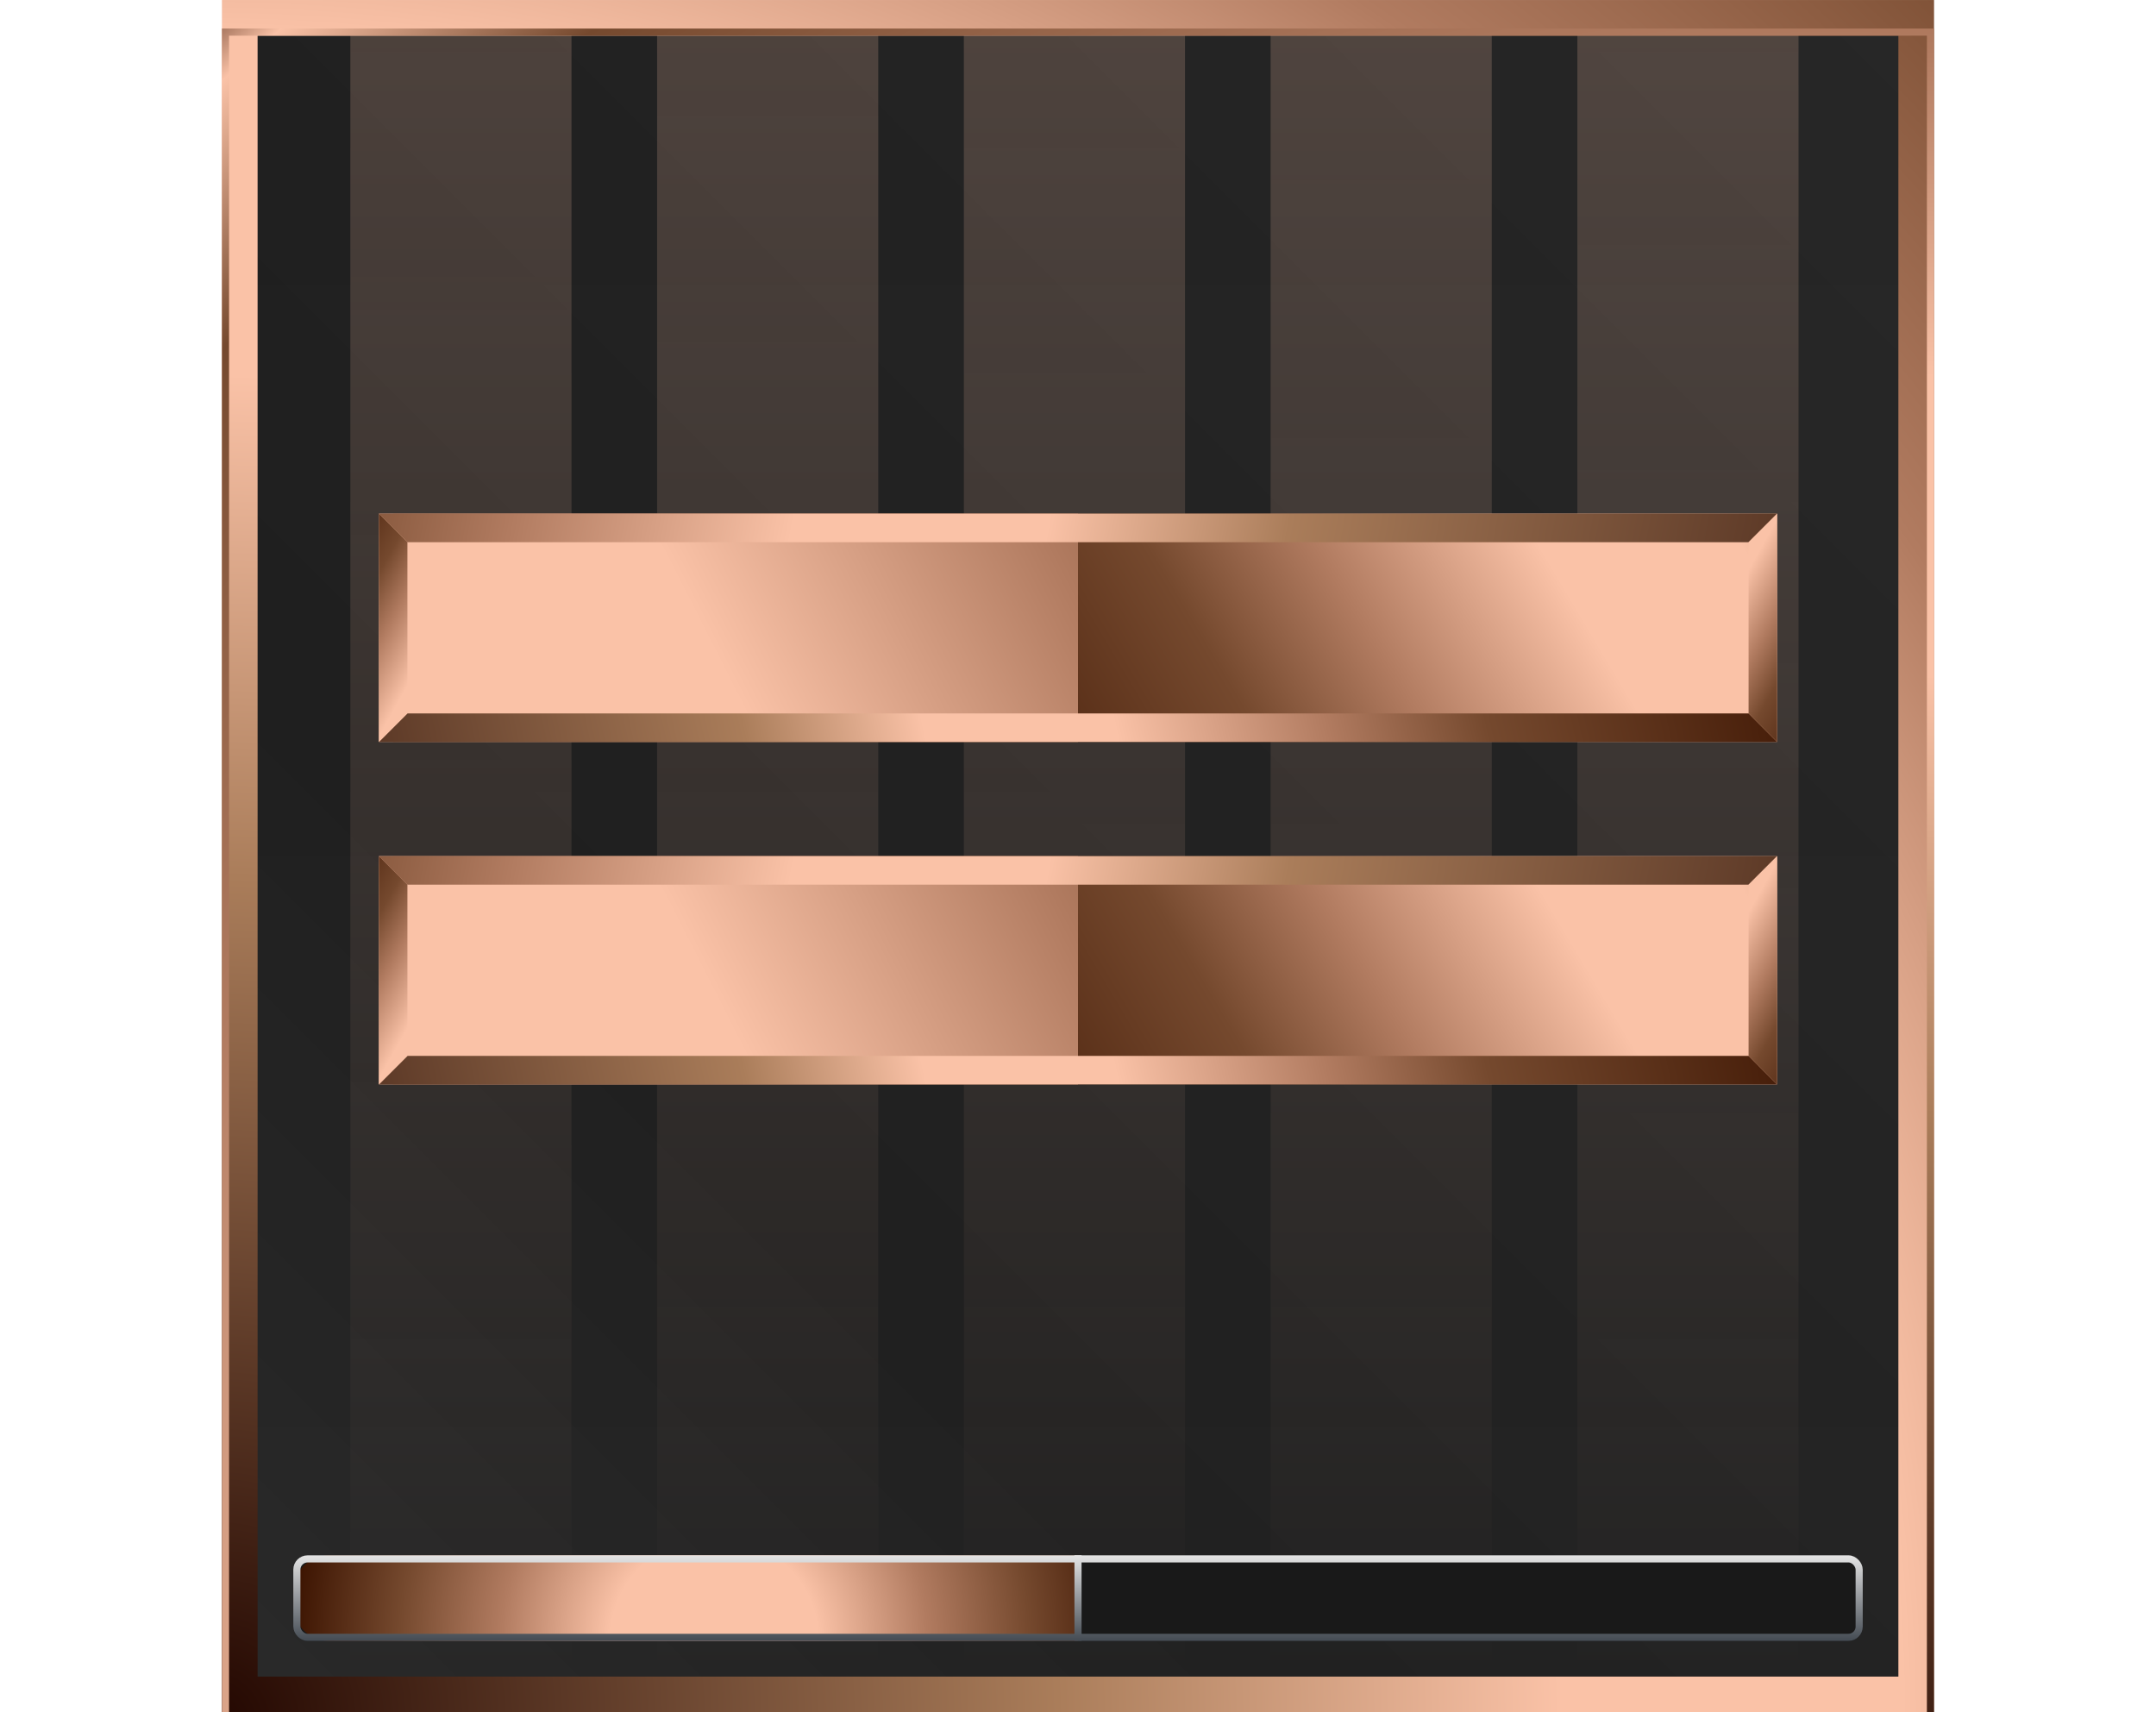 <svg width="68" height="54" viewBox="0 0 68 54" fill="none" xmlns="http://www.w3.org/2000/svg">
<rect x="7.562" y="0.563" width="52.875" height="52.875" fill="url(#paint0_linear_2005_61573)"/>
<rect x="7.562" y="0.563" width="52.875" height="52.875" fill="url(#paint1_linear_2005_61573)" fill-opacity="0.1"/>
<rect x="7.562" y="0.563" width="52.875" height="52.875" stroke="url(#paint2_diamond_2005_61573)" stroke-width="1.125"/>
<g filter="url(#filter0_i_2005_61573)">
<rect x="7.112" y="0.113" width="53.775" height="53.775" stroke="url(#paint3_diamond_2005_61573)" stroke-width="0.225"/>
</g>
<rect x="11.05" y="1.125" width="6.975" height="51.75" fill="url(#paint4_linear_2005_61573)" fill-opacity="0.2"/>
<rect x="20.725" y="1.125" width="6.975" height="51.75" fill="url(#paint5_linear_2005_61573)" fill-opacity="0.2"/>
<rect x="30.4" y="1.125" width="6.975" height="51.75" fill="url(#paint6_linear_2005_61573)" fill-opacity="0.2"/>
<rect x="40.075" y="1.125" width="6.975" height="51.75" fill="url(#paint7_linear_2005_61573)" fill-opacity="0.2"/>
<rect x="49.75" y="1.125" width="6.975" height="51.75" fill="url(#paint8_linear_2005_61573)" fill-opacity="0.2"/>
<g filter="url(#filter1_d_2005_61573)">
<rect x="12.4" y="16.199" width="43.65" height="7.2" fill="url(#paint9_linear_2005_61573)"/>
<rect x="11.95" y="16.199" width="22.05" height="7.2" fill="url(#paint10_linear_2005_61573)"/>
<path fill-rule="evenodd" clip-rule="evenodd" d="M55.151 17.099H12.85L11.95 16.199H56.05L55.151 17.099Z" fill="url(#paint11_linear_2005_61573)"/>
<path fill-rule="evenodd" clip-rule="evenodd" d="M12.85 22.499L55.151 22.499L56.05 23.399L11.95 23.399L12.85 22.499Z" fill="url(#paint12_linear_2005_61573)"/>
<path fill-rule="evenodd" clip-rule="evenodd" d="M12.85 17.099L12.85 22.499L11.95 23.399L11.95 16.199L12.85 17.099Z" fill="url(#paint13_linear_2005_61573)"/>
<path fill-rule="evenodd" clip-rule="evenodd" d="M55.15 22.499L55.15 17.099L56.05 16.199L56.05 23.399L55.15 22.499Z" fill="url(#paint14_linear_2005_61573)"/>
<rect x="12.4" y="27" width="43.65" height="7.2" fill="url(#paint15_linear_2005_61573)"/>
<rect x="11.95" y="27" width="22.05" height="7.2" fill="url(#paint16_linear_2005_61573)"/>
<path fill-rule="evenodd" clip-rule="evenodd" d="M55.151 27.9H12.85L11.95 27H56.05L55.151 27.9Z" fill="url(#paint17_linear_2005_61573)"/>
<path fill-rule="evenodd" clip-rule="evenodd" d="M12.85 33.3L55.151 33.3L56.05 34.2L11.95 34.2L12.85 33.3Z" fill="url(#paint18_linear_2005_61573)"/>
<path fill-rule="evenodd" clip-rule="evenodd" d="M12.85 27.899L12.85 33.3L11.95 34.2L11.95 27L12.85 27.899Z" fill="url(#paint19_linear_2005_61573)"/>
<path fill-rule="evenodd" clip-rule="evenodd" d="M55.15 33.299L55.15 27.899L56.05 27L56.05 34.2L55.15 33.299Z" fill="url(#paint20_linear_2005_61573)"/>
</g>
<rect x="9.25" y="49.05" width="49.5" height="2.7" rx="0.45" fill="#191919"/>
<path d="M9.25 50.175C9.25 49.554 9.754 49.05 10.375 49.05H34V51.75H10.375C9.754 51.75 9.25 51.246 9.25 50.625V50.175Z" fill="url(#paint21_radial_2005_61573)"/>
<g filter="url(#filter2_dd_2005_61573)">
<rect x="9.363" y="49.163" width="49.275" height="2.475" rx="0.338" stroke="url(#paint22_linear_2005_61573)" stroke-width="0.225"/>
</g>
<g filter="url(#filter3_dd_2005_61573)">
<path d="M34 49.05V51.75" stroke="url(#paint23_linear_2005_61573)" stroke-width="0.225"/>
</g>
<defs>
<filter id="filter0_i_2005_61573" x="7" y="0" width="54" height="54.9" filterUnits="userSpaceOnUse" color-interpolation-filters="sRGB">
<feFlood flood-opacity="0" result="BackgroundImageFix"/>
<feBlend mode="normal" in="SourceGraphic" in2="BackgroundImageFix" result="shape"/>
<feColorMatrix in="SourceAlpha" type="matrix" values="0 0 0 0 0 0 0 0 0 0 0 0 0 0 0 0 0 0 127 0" result="hardAlpha"/>
<feOffset dy="0.9"/>
<feGaussianBlur stdDeviation="0.45"/>
<feComposite in2="hardAlpha" operator="arithmetic" k2="-1" k3="1"/>
<feColorMatrix type="matrix" values="0 0 0 0 0 0 0 0 0 0 0 0 0 0 0 0 0 0 0.25 0"/>
<feBlend mode="normal" in2="shape" result="effect1_innerShadow_2005_61573"/>
</filter>
<filter id="filter1_d_2005_61573" x="0.7" y="4.949" width="66.6" height="40.501" filterUnits="userSpaceOnUse" color-interpolation-filters="sRGB">
<feFlood flood-opacity="0" result="BackgroundImageFix"/>
<feColorMatrix in="SourceAlpha" type="matrix" values="0 0 0 0 0 0 0 0 0 0 0 0 0 0 0 0 0 0 127 0" result="hardAlpha"/>
<feOffset/>
<feGaussianBlur stdDeviation="5.625"/>
<feColorMatrix type="matrix" values="0 0 0 0 0 0 0 0 0 0 0 0 0 0 0 0 0 0 0.8 0"/>
<feBlend mode="normal" in2="BackgroundImageFix" result="effect1_dropShadow_2005_61573"/>
<feBlend mode="normal" in="SourceGraphic" in2="effect1_dropShadow_2005_61573" result="shape"/>
</filter>
<filter id="filter2_dd_2005_61573" x="8.35" y="48.15" width="51.3" height="4.5" filterUnits="userSpaceOnUse" color-interpolation-filters="sRGB">
<feFlood flood-opacity="0" result="BackgroundImageFix"/>
<feColorMatrix in="SourceAlpha" type="matrix" values="0 0 0 0 0 0 0 0 0 0 0 0 0 0 0 0 0 0 127 0" result="hardAlpha"/>
<feOffset/>
<feGaussianBlur stdDeviation="0.45"/>
<feColorMatrix type="matrix" values="0 0 0 0 0 0 0 0 0 0 0 0 0 0 0 0 0 0 1 0"/>
<feBlend mode="normal" in2="BackgroundImageFix" result="effect1_dropShadow_2005_61573"/>
<feColorMatrix in="SourceAlpha" type="matrix" values="0 0 0 0 0 0 0 0 0 0 0 0 0 0 0 0 0 0 127 0" result="hardAlpha"/>
<feOffset/>
<feGaussianBlur stdDeviation="0.225"/>
<feColorMatrix type="matrix" values="0 0 0 0 0 0 0 0 0 0 0 0 0 0 0 0 0 0 1 0"/>
<feBlend mode="normal" in2="effect1_dropShadow_2005_61573" result="effect2_dropShadow_2005_61573"/>
<feBlend mode="normal" in="SourceGraphic" in2="effect2_dropShadow_2005_61573" result="shape"/>
</filter>
<filter id="filter3_dd_2005_61573" x="32.988" y="48.15" width="2.025" height="4.5" filterUnits="userSpaceOnUse" color-interpolation-filters="sRGB">
<feFlood flood-opacity="0" result="BackgroundImageFix"/>
<feColorMatrix in="SourceAlpha" type="matrix" values="0 0 0 0 0 0 0 0 0 0 0 0 0 0 0 0 0 0 127 0" result="hardAlpha"/>
<feOffset/>
<feGaussianBlur stdDeviation="0.45"/>
<feColorMatrix type="matrix" values="0 0 0 0 0 0 0 0 0 0 0 0 0 0 0 0 0 0 1 0"/>
<feBlend mode="normal" in2="BackgroundImageFix" result="effect1_dropShadow_2005_61573"/>
<feColorMatrix in="SourceAlpha" type="matrix" values="0 0 0 0 0 0 0 0 0 0 0 0 0 0 0 0 0 0 127 0" result="hardAlpha"/>
<feOffset/>
<feGaussianBlur stdDeviation="0.225"/>
<feColorMatrix type="matrix" values="0 0 0 0 0 0 0 0 0 0 0 0 0 0 0 0 0 0 1 0"/>
<feBlend mode="normal" in2="effect1_dropShadow_2005_61573" result="effect2_dropShadow_2005_61573"/>
<feBlend mode="normal" in="SourceGraphic" in2="effect2_dropShadow_2005_61573" result="shape"/>
</filter>
<linearGradient id="paint0_linear_2005_61573" x1="34" y1="0" x2="34" y2="54" gradientUnits="userSpaceOnUse">
<stop stop-color="#101010"/>
<stop offset="1" stop-color="#131313"/>
</linearGradient>
<linearGradient id="paint1_linear_2005_61573" x1="61" y1="-1.83743e-06" x2="7" y2="54" gradientUnits="userSpaceOnUse">
<stop stop-color="#FAFAFA"/>
<stop offset="0.685" stop-color="#9F9F9F"/>
<stop offset="1" stop-color="#F7F7F7"/>
</linearGradient>
<radialGradient id="paint2_diamond_2005_61573" cx="0" cy="0" r="1" gradientUnits="userSpaceOnUse" gradientTransform="translate(7 54) rotate(-45) scale(88.778)">
<stop stop-color="#220600"/>
<stop offset="0.297" stop-color="#AA7D5A"/>
<stop offset="0.473" stop-color="#FAC2A7"/>
<stop offset="0.593" stop-color="#FAC2A7"/>
<stop offset="0.726" stop-color="#B17B60"/>
<stop offset="0.886" stop-color="#75492E"/>
<stop offset="1" stop-color="#3C1401"/>
</radialGradient>
<radialGradient id="paint3_diamond_2005_61573" cx="0" cy="0" r="1" gradientUnits="userSpaceOnUse" gradientTransform="translate(57.513 57.15) rotate(-127.65) scale(77.722 77.722)">
<stop stop-color="#220600"/>
<stop offset="0.297" stop-color="#AA7D5A"/>
<stop offset="0.473" stop-color="#FAC2A7"/>
<stop offset="0.593" stop-color="#FAC2A7"/>
<stop offset="0.726" stop-color="#B17B60"/>
<stop offset="0.886" stop-color="#75492E"/>
<stop offset="0.963" stop-color="#FAC2A7"/>
<stop offset="1" stop-color="#3C1401"/>
</radialGradient>
<linearGradient id="paint4_linear_2005_61573" x1="14.538" y1="1.125" x2="14.538" y2="52.875" gradientUnits="userSpaceOnUse">
<stop stop-color="#FAC2A7"/>
<stop offset="1" stop-color="#FAC2A7" stop-opacity="0"/>
</linearGradient>
<linearGradient id="paint5_linear_2005_61573" x1="24.213" y1="1.125" x2="24.213" y2="52.875" gradientUnits="userSpaceOnUse">
<stop stop-color="#FAC2A7"/>
<stop offset="1" stop-color="#FAC2A7" stop-opacity="0"/>
</linearGradient>
<linearGradient id="paint6_linear_2005_61573" x1="33.888" y1="1.125" x2="33.888" y2="52.875" gradientUnits="userSpaceOnUse">
<stop stop-color="#FAC2A7"/>
<stop offset="1" stop-color="#FAC2A7" stop-opacity="0"/>
</linearGradient>
<linearGradient id="paint7_linear_2005_61573" x1="43.563" y1="1.125" x2="43.563" y2="52.875" gradientUnits="userSpaceOnUse">
<stop stop-color="#FAC2A7"/>
<stop offset="1" stop-color="#FAC2A7" stop-opacity="0"/>
</linearGradient>
<linearGradient id="paint8_linear_2005_61573" x1="53.238" y1="1.125" x2="53.238" y2="52.875" gradientUnits="userSpaceOnUse">
<stop stop-color="#FAC2A7"/>
<stop offset="1" stop-color="#FAC2A7" stop-opacity="0"/>
</linearGradient>
<linearGradient id="paint9_linear_2005_61573" x1="72.761" y1="0.674" x2="29.57" y2="26.378" gradientUnits="userSpaceOnUse">
<stop stop-color="#220600"/>
<stop offset="0.37" stop-color="#AA7D5A"/>
<stop offset="0.473" stop-color="#FAC2A7"/>
<stop offset="0.582" stop-color="#FAC2A7"/>
<stop offset="0.703" stop-color="#B17B60"/>
<stop offset="0.794" stop-color="#75492E"/>
<stop offset="1" stop-color="#3C1401"/>
</linearGradient>
<linearGradient id="paint10_linear_2005_61573" x1="-25.26" y1="43.424" x2="55.83" y2="2.151" gradientUnits="userSpaceOnUse">
<stop stop-color="#220600"/>
<stop offset="0.37" stop-color="#AA7D5A"/>
<stop offset="0.473" stop-color="#FAC2A7"/>
<stop offset="0.582" stop-color="#FAC2A7"/>
<stop offset="0.703" stop-color="#B17B60"/>
<stop offset="0.794" stop-color="#75492E"/>
<stop offset="1" stop-color="#3C1401"/>
</linearGradient>
<linearGradient id="paint11_linear_2005_61573" x1="67.863" y1="17.099" x2="-3.463" y2="3.824" gradientUnits="userSpaceOnUse">
<stop stop-color="#220600"/>
<stop offset="0.37" stop-color="#AA7D5A"/>
<stop offset="0.473" stop-color="#FAC2A7"/>
<stop offset="0.582" stop-color="#FAC2A7"/>
<stop offset="0.703" stop-color="#B17B60"/>
<stop offset="0.794" stop-color="#75492E"/>
<stop offset="1" stop-color="#3C1401"/>
</linearGradient>
<linearGradient id="paint12_linear_2005_61573" x1="3.737" y1="26.662" x2="56.613" y2="15.074" gradientUnits="userSpaceOnUse">
<stop stop-color="#220600"/>
<stop offset="0.37" stop-color="#AA7D5A"/>
<stop offset="0.473" stop-color="#FAC2A7"/>
<stop offset="0.582" stop-color="#FAC2A7"/>
<stop offset="0.703" stop-color="#B17B60"/>
<stop offset="0.794" stop-color="#75492E"/>
<stop offset="1" stop-color="#3C1401"/>
</linearGradient>
<linearGradient id="paint13_linear_2005_61573" x1="15.55" y1="31.049" x2="5.119" y2="25.182" gradientUnits="userSpaceOnUse">
<stop stop-color="#220600"/>
<stop offset="0.37" stop-color="#AA7D5A"/>
<stop offset="0.473" stop-color="#FAC2A7"/>
<stop offset="0.582" stop-color="#FAC2A7"/>
<stop offset="0.703" stop-color="#B17B60"/>
<stop offset="0.794" stop-color="#75492E"/>
<stop offset="1" stop-color="#3C1401"/>
</linearGradient>
<linearGradient id="paint14_linear_2005_61573" x1="52.45" y1="8.549" x2="62.881" y2="14.416" gradientUnits="userSpaceOnUse">
<stop stop-color="#220600"/>
<stop offset="0.37" stop-color="#AA7D5A"/>
<stop offset="0.473" stop-color="#FAC2A7"/>
<stop offset="0.582" stop-color="#FAC2A7"/>
<stop offset="0.703" stop-color="#B17B60"/>
<stop offset="0.794" stop-color="#75492E"/>
<stop offset="1" stop-color="#3C1401"/>
</linearGradient>
<linearGradient id="paint15_linear_2005_61573" x1="72.761" y1="11.475" x2="29.57" y2="37.179" gradientUnits="userSpaceOnUse">
<stop stop-color="#220600"/>
<stop offset="0.37" stop-color="#AA7D5A"/>
<stop offset="0.473" stop-color="#FAC2A7"/>
<stop offset="0.582" stop-color="#FAC2A7"/>
<stop offset="0.703" stop-color="#B17B60"/>
<stop offset="0.794" stop-color="#75492E"/>
<stop offset="1" stop-color="#3C1401"/>
</linearGradient>
<linearGradient id="paint16_linear_2005_61573" x1="-25.26" y1="54.225" x2="55.83" y2="12.951" gradientUnits="userSpaceOnUse">
<stop stop-color="#220600"/>
<stop offset="0.37" stop-color="#AA7D5A"/>
<stop offset="0.473" stop-color="#FAC2A7"/>
<stop offset="0.582" stop-color="#FAC2A7"/>
<stop offset="0.703" stop-color="#B17B60"/>
<stop offset="0.794" stop-color="#75492E"/>
<stop offset="1" stop-color="#3C1401"/>
</linearGradient>
<linearGradient id="paint17_linear_2005_61573" x1="67.863" y1="27.899" x2="-3.463" y2="14.624" gradientUnits="userSpaceOnUse">
<stop stop-color="#220600"/>
<stop offset="0.37" stop-color="#AA7D5A"/>
<stop offset="0.473" stop-color="#FAC2A7"/>
<stop offset="0.582" stop-color="#FAC2A7"/>
<stop offset="0.703" stop-color="#B17B60"/>
<stop offset="0.794" stop-color="#75492E"/>
<stop offset="1" stop-color="#3C1401"/>
</linearGradient>
<linearGradient id="paint18_linear_2005_61573" x1="3.737" y1="37.462" x2="56.613" y2="25.875" gradientUnits="userSpaceOnUse">
<stop stop-color="#220600"/>
<stop offset="0.37" stop-color="#AA7D5A"/>
<stop offset="0.473" stop-color="#FAC2A7"/>
<stop offset="0.582" stop-color="#FAC2A7"/>
<stop offset="0.703" stop-color="#B17B60"/>
<stop offset="0.794" stop-color="#75492E"/>
<stop offset="1" stop-color="#3C1401"/>
</linearGradient>
<linearGradient id="paint19_linear_2005_61573" x1="15.55" y1="41.85" x2="5.119" y2="35.983" gradientUnits="userSpaceOnUse">
<stop stop-color="#220600"/>
<stop offset="0.37" stop-color="#AA7D5A"/>
<stop offset="0.473" stop-color="#FAC2A7"/>
<stop offset="0.582" stop-color="#FAC2A7"/>
<stop offset="0.703" stop-color="#B17B60"/>
<stop offset="0.794" stop-color="#75492E"/>
<stop offset="1" stop-color="#3C1401"/>
</linearGradient>
<linearGradient id="paint20_linear_2005_61573" x1="52.45" y1="19.35" x2="62.881" y2="25.217" gradientUnits="userSpaceOnUse">
<stop stop-color="#220600"/>
<stop offset="0.37" stop-color="#AA7D5A"/>
<stop offset="0.473" stop-color="#FAC2A7"/>
<stop offset="0.582" stop-color="#FAC2A7"/>
<stop offset="0.703" stop-color="#B17B60"/>
<stop offset="0.794" stop-color="#75492E"/>
<stop offset="1" stop-color="#3C1401"/>
</linearGradient>
<radialGradient id="paint21_radial_2005_61573" cx="0" cy="0" r="1" gradientUnits="userSpaceOnUse" gradientTransform="translate(22.525 51.75) rotate(180) scale(13.275 13.275)">
<stop stop-color="#FAC2A7"/>
<stop offset="0.247" stop-color="#FAC2A7"/>
<stop offset="0.506" stop-color="#B17B60"/>
<stop offset="0.746" stop-color="#75492E"/>
<stop offset="1" stop-color="#3C1401"/>
</radialGradient>
<linearGradient id="paint22_linear_2005_61573" x1="34" y1="49.05" x2="34" y2="51.75" gradientUnits="userSpaceOnUse">
<stop stop-color="#E5E5E5"/>
<stop offset="1" stop-color="#444B53"/>
</linearGradient>
<linearGradient id="paint23_linear_2005_61573" x1="34.5" y1="49.05" x2="34.5" y2="51.75" gradientUnits="userSpaceOnUse">
<stop stop-color="#E5E5E5"/>
<stop offset="1" stop-color="#444B53"/>
</linearGradient>
</defs>
</svg>
